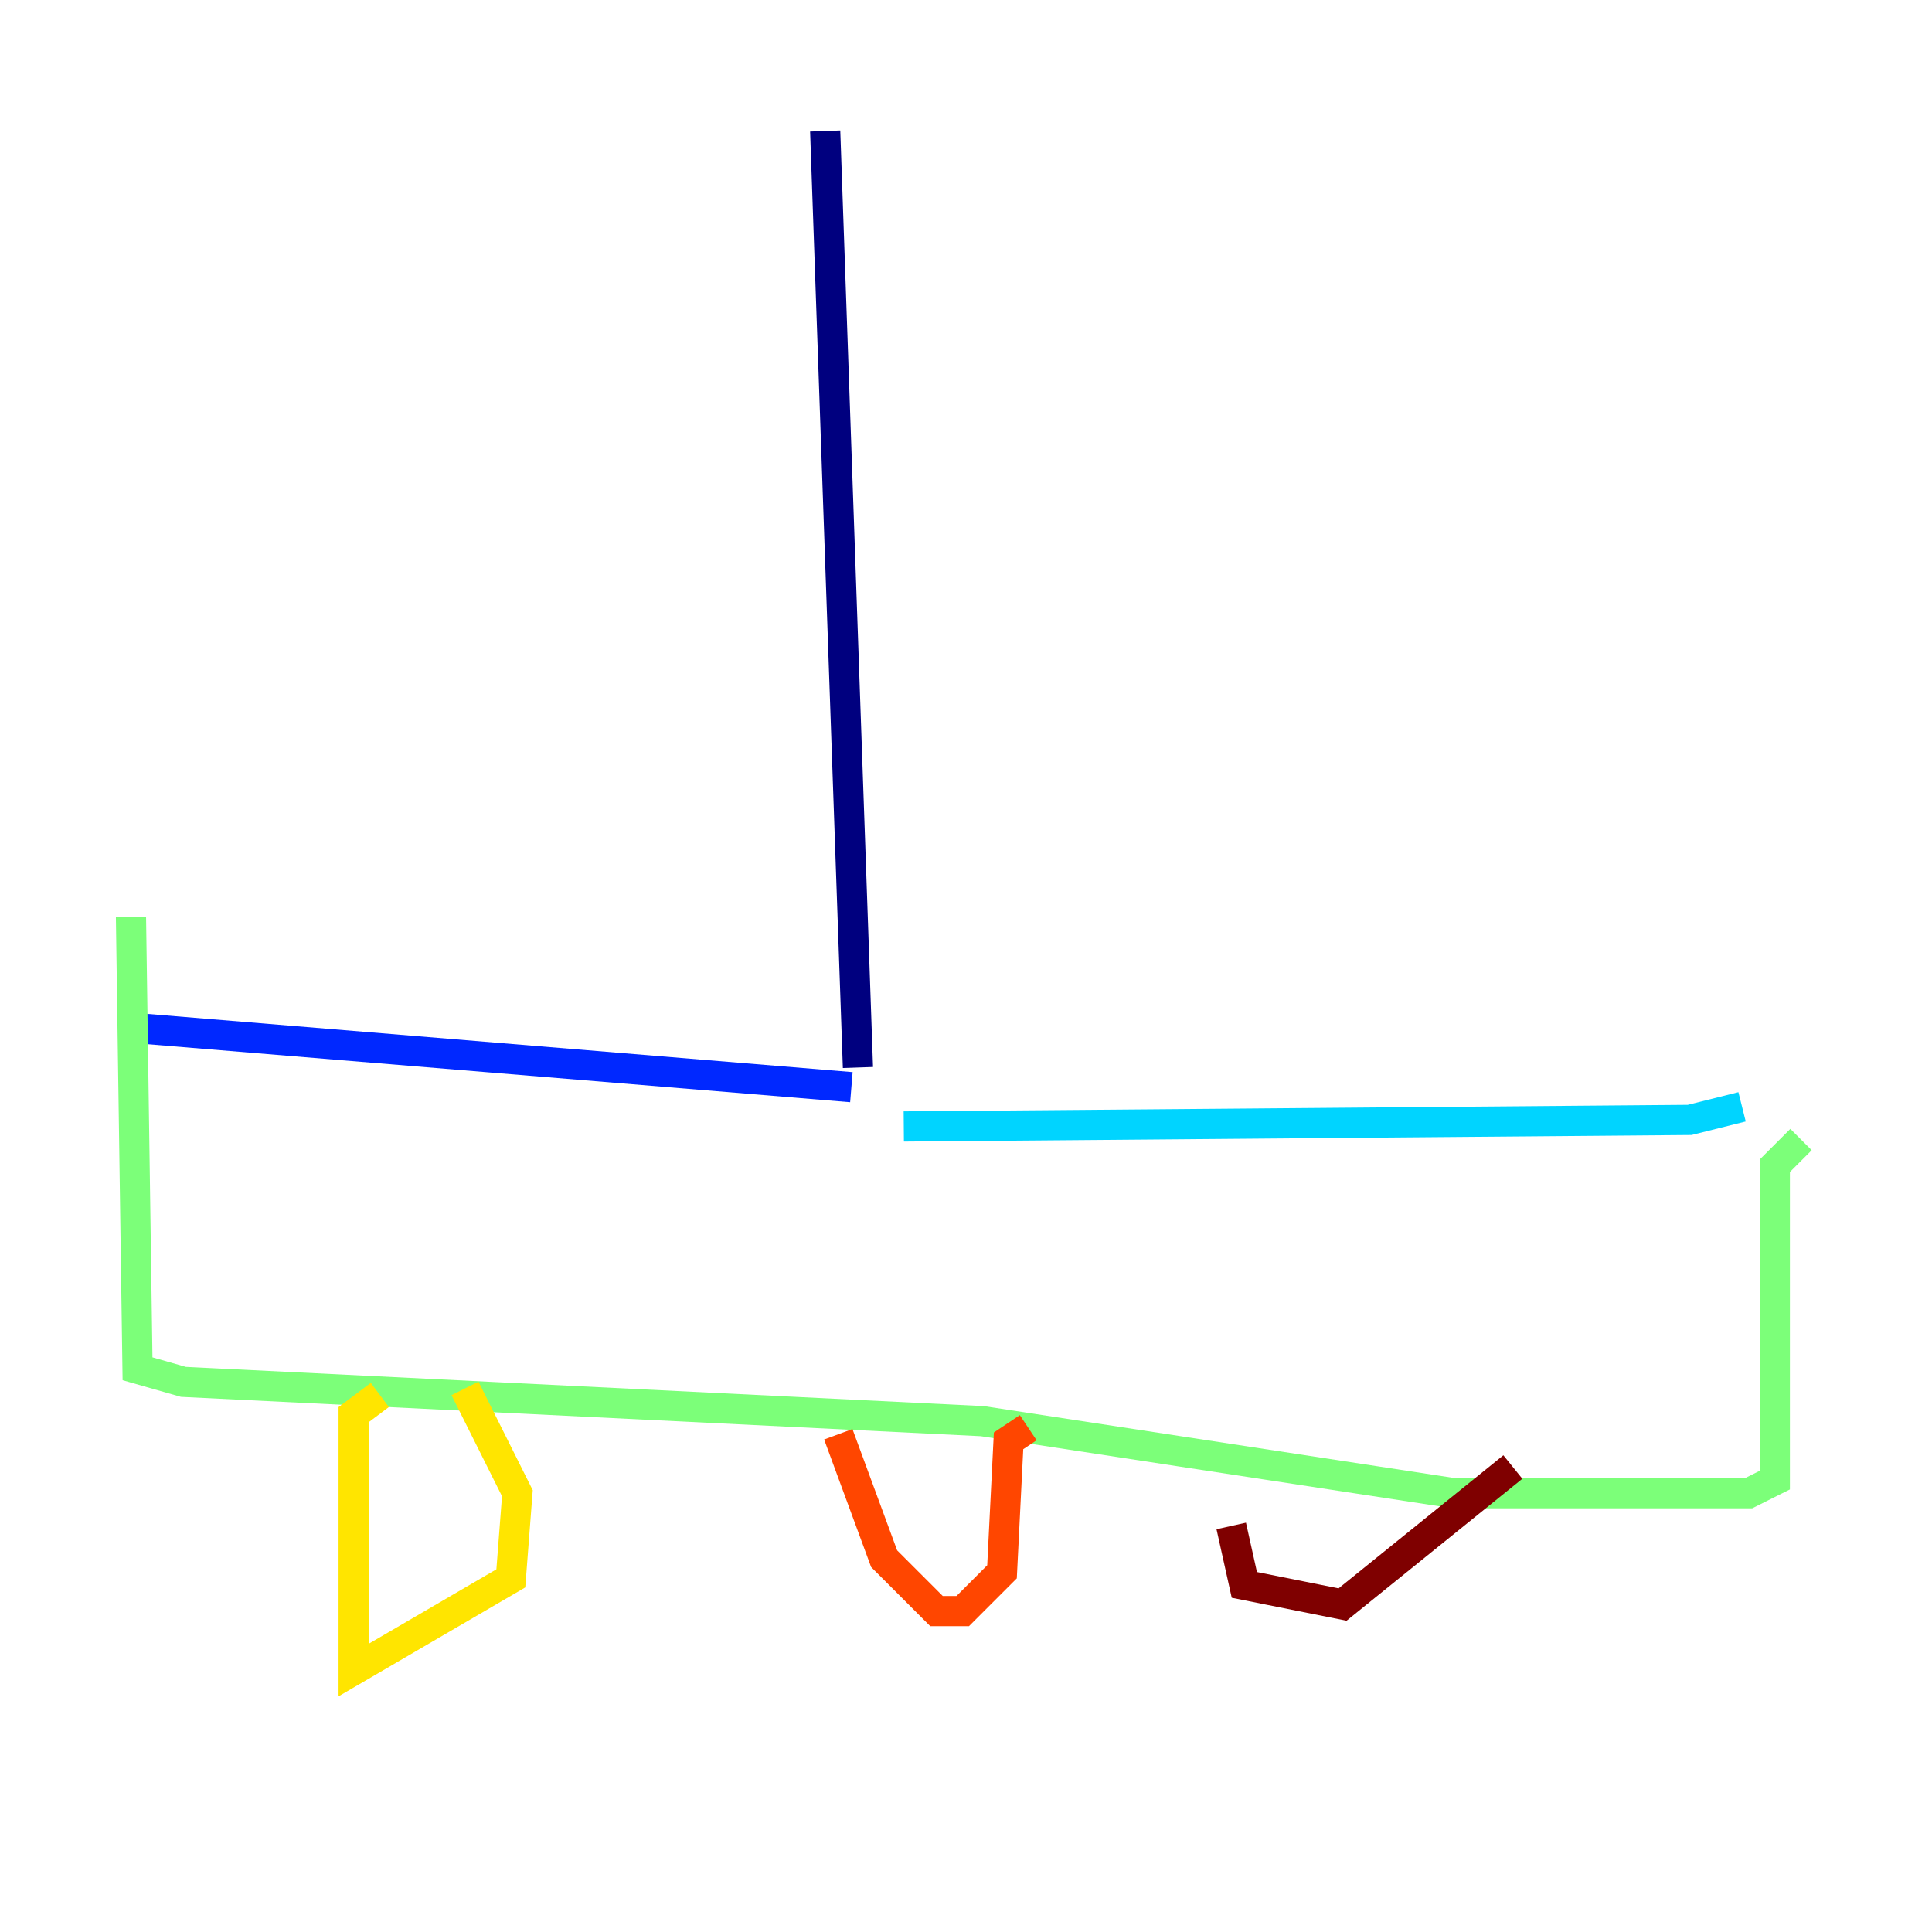 <?xml version="1.0" encoding="utf-8" ?>
<svg baseProfile="tiny" height="128" version="1.2" viewBox="0,0,128,128" width="128" xmlns="http://www.w3.org/2000/svg" xmlns:ev="http://www.w3.org/2001/xml-events" xmlns:xlink="http://www.w3.org/1999/xlink"><defs /><polyline fill="none" points="54.671,8.678 56.841,70.725" stroke="#00007f" stroke-width="2" /><polyline fill="none" points="56.407,72.027 9.112,68.122" stroke="#0028ff" stroke-width="2" /><polyline fill="none" points="59.878,74.63 111.946,74.197 115.417,73.329" stroke="#00d4ff" stroke-width="2" /><polyline fill="none" points="119.322,75.498 117.586,77.234 117.586,98.061 115.851,98.929 96.325,98.929 65.085,94.156 12.149,91.552 9.112,90.685 8.678,60.746" stroke="#7cff79" stroke-width="2" /><polyline fill="none" points="25.166,92.42 23.43,93.722 23.43,110.644 33.844,104.57 34.278,98.929 30.807,91.986" stroke="#ffe500" stroke-width="2" /><polyline fill="none" points="55.539,95.024 58.576,103.268 62.047,106.739 63.783,106.739 66.386,104.136 66.82,95.458 68.122,94.59" stroke="#ff4600" stroke-width="2" /><polyline fill="none" points="81.573,101.098 82.441,105.003 88.949,106.305 100.231,97.193" stroke="#7f0000" stroke-width="2" /></svg>